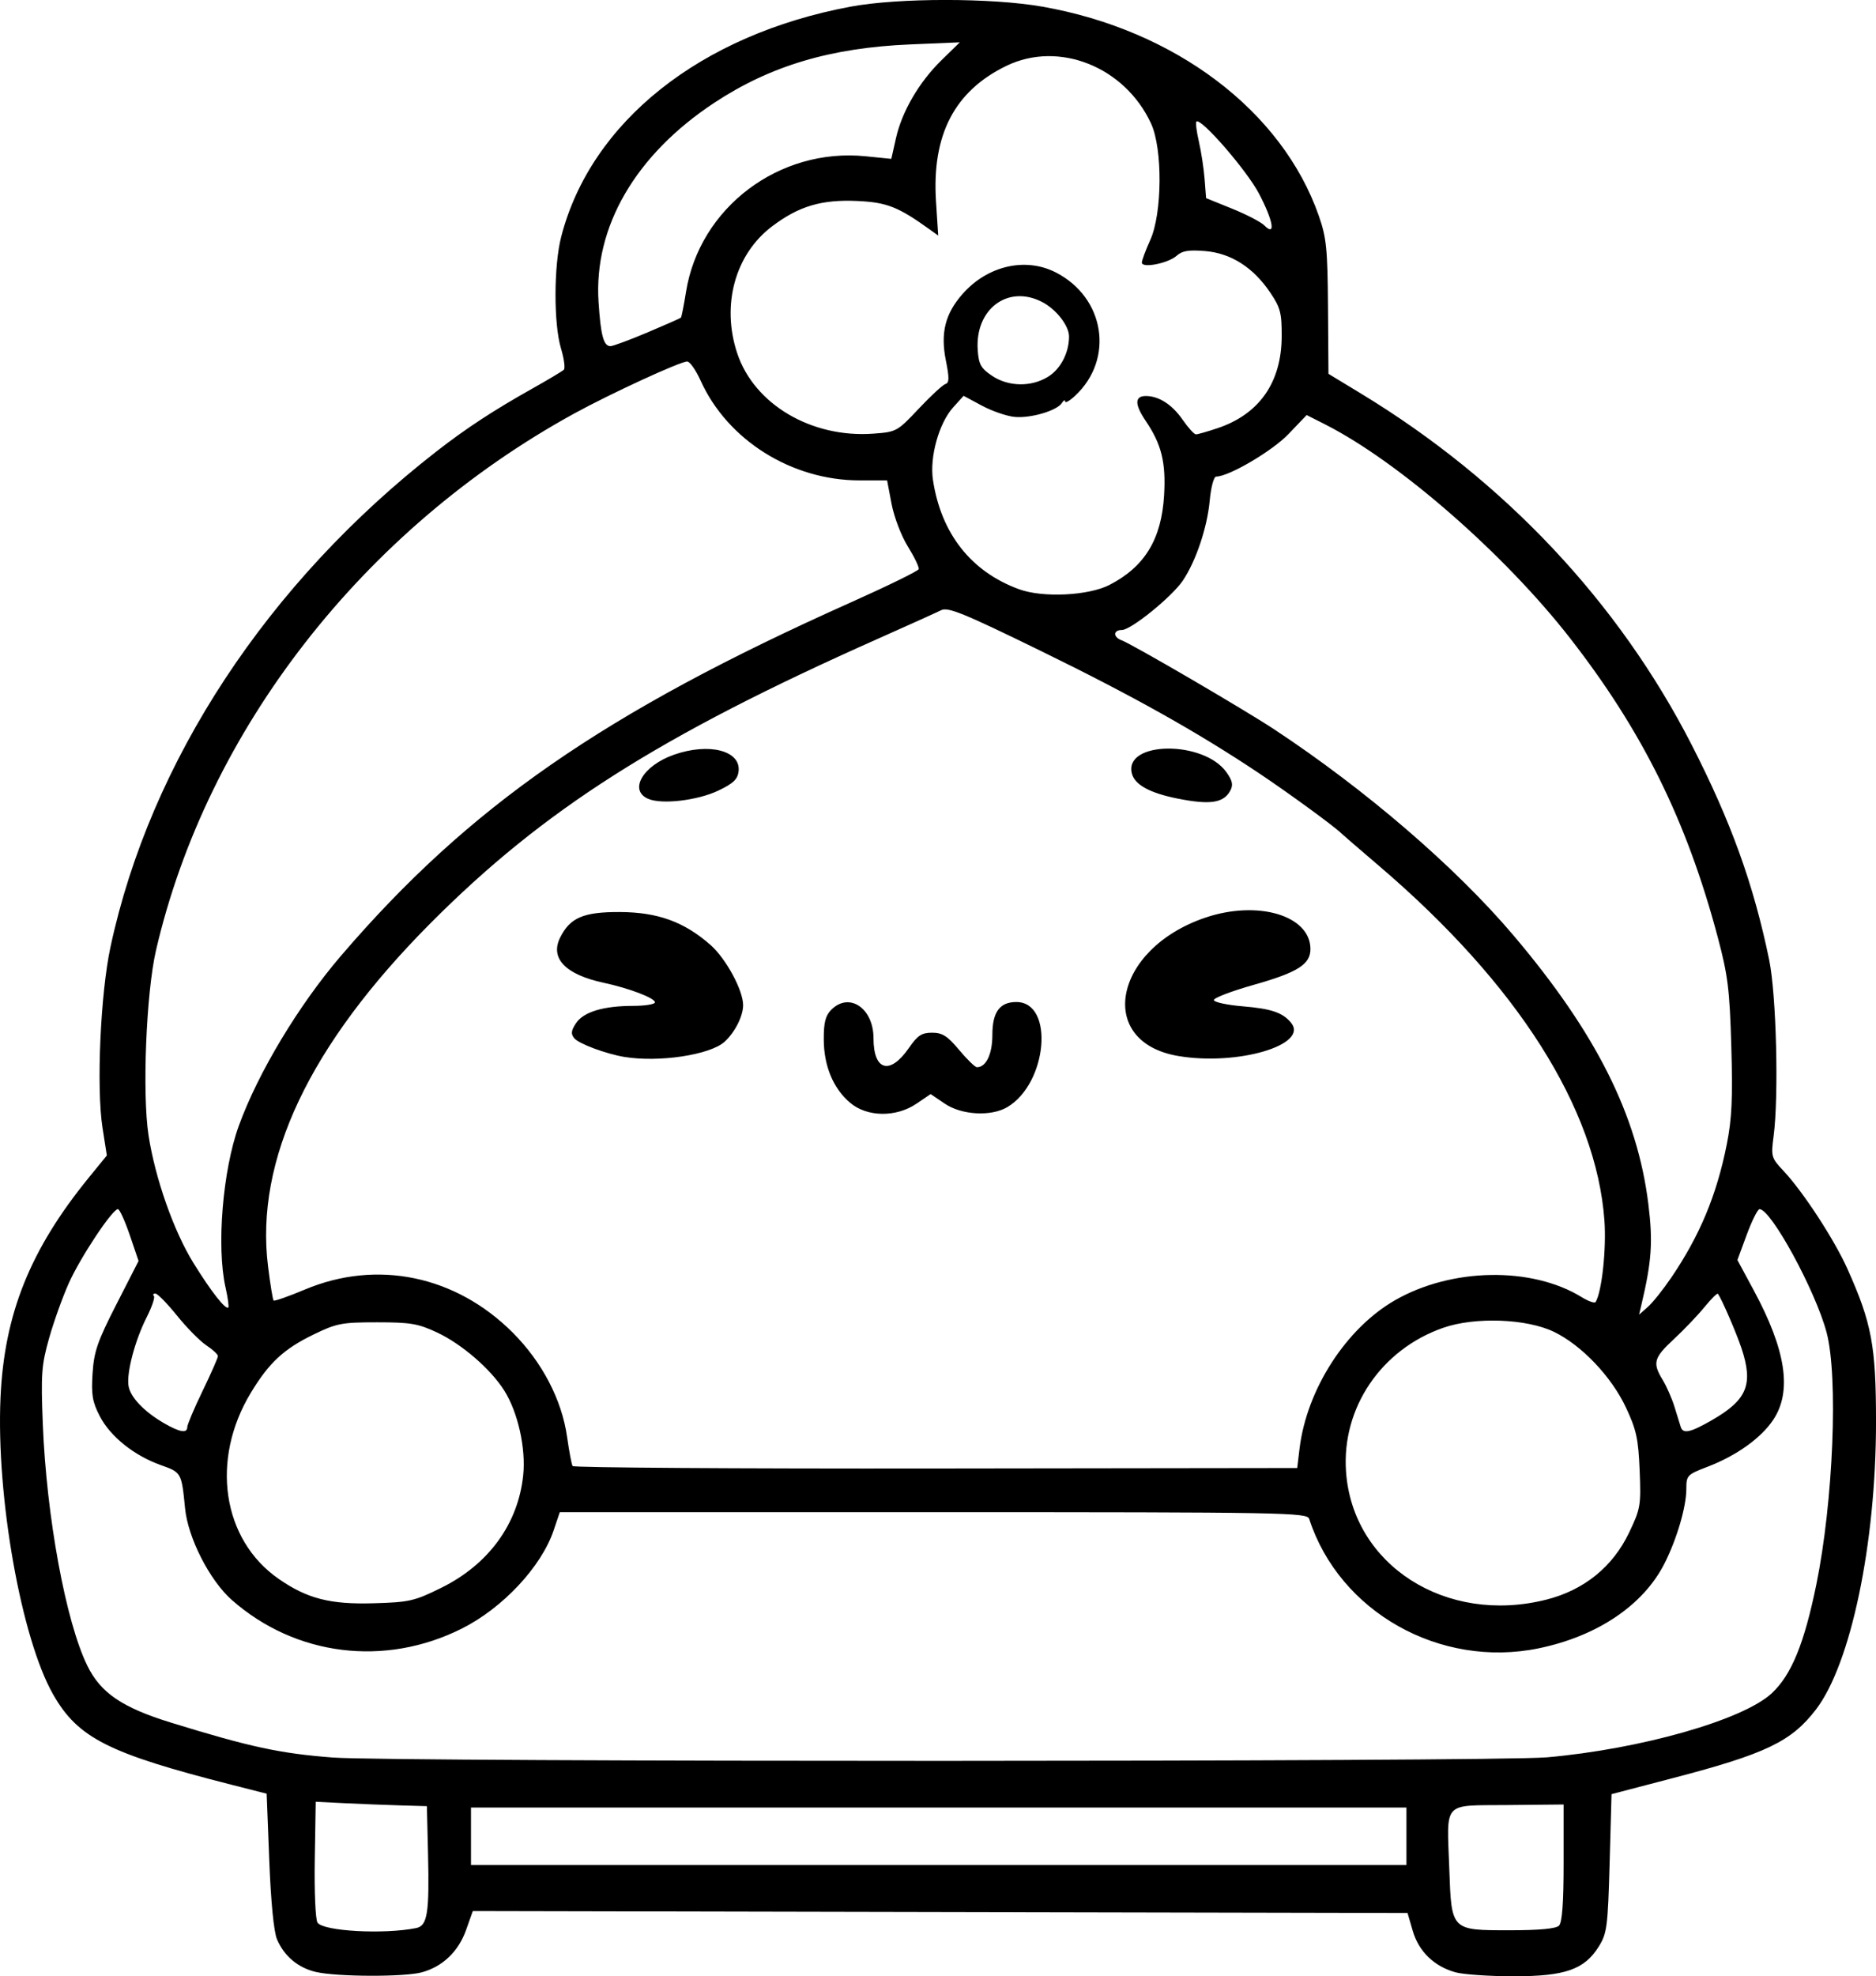 <?xml version="1.0" encoding="UTF-8" standalone="no"?>
<!-- Created with Inkscape (http://www.inkscape.org/) -->

<svg
   width="129.47mm"
   height="136.325mm"
   viewBox="0 0 129.47 136.325"
   version="1.1"
   id="svg1"
   xml:space="preserve"
   xmlns="http://www.w3.org/2000/svg"
   xmlns:svg="http://www.w3.org/2000/svg"><defs
     id="defs1" /><g
     id="layer1"
     transform="translate(-323.373,13.137)"><path
       style="fill:#000000"
       d="m 345.17,122.89 c -1.23,-0.288 -2.185,-1.09 -2.68,-2.252 -0.221,-0.517 -0.422,-2.569 -0.534,-5.438 l -0.18,-4.607 -2.409,-0.613 c -8.509,-2.166 -10.607,-3.225 -12.322,-6.224 -2.203,-3.851 -3.942,-13.638 -3.637,-20.478 0.257,-5.77 2.04,-10.211 6.098,-15.188 l 1.24,-1.521 -0.299,-1.919 c -0.429,-2.751 -0.143,-9.232 0.549,-12.458 2.752,-12.822 10.848,-25.126 22.499,-34.19 2.05,-1.595 3.928,-2.825 6.615,-4.334 1.091,-0.613 2.07,-1.197 2.175,-1.299 0.105,-0.101 0.016,-0.766 -0.198,-1.478 -0.509,-1.691 -0.5,-5.698 0.018,-7.702 2.045,-7.923 9.61,-13.934 19.966,-15.866 3.295,-0.615 9.731,-0.616 13.229,-0.003 9.171,1.607 16.554,7.186 19.087,14.424 0.53,1.515 0.606,2.268 0.635,6.313 l 0.033,4.593 2.242,1.36 c 9.889,5.998 17.788,14.386 22.832,24.246 2.713,5.304 4.265,9.607 5.341,14.817 0.496,2.4 0.671,9.402 0.305,12.171 -0.185,1.397 -0.158,1.492 0.679,2.381 1.353,1.438 3.505,4.733 4.415,6.761 1.681,3.746 1.975,5.316 1.975,10.57 8.5e-4,8.385 -1.737,16.692 -4.149,19.834 -1.697,2.211 -3.453,3.052 -9.871,4.728 l -4.233,1.106 -0.132,4.761 c -0.122,4.374 -0.182,4.84 -0.738,5.735 -0.997,1.604 -2.325,2.07 -5.894,2.068 -1.664,-8.1e-4 -3.468,-0.124 -4.009,-0.275 -1.471,-0.408 -2.531,-1.437 -2.945,-2.855 l -0.36,-1.235 -32.255,-0.067 -32.255,-0.067 -0.463,1.303 c -0.527,1.484 -1.609,2.522 -3.044,2.92 -1.194,0.332 -5.874,0.317 -7.325,-0.023 z m 6.925,-3.028 c 0.777,-0.156 0.916,-1.029 0.818,-5.12 l -0.079,-3.288 -1.852,-0.054 c -1.019,-0.03 -2.745,-0.098 -3.836,-0.152 l -1.984,-0.098 -0.066,3.969 c -0.037,2.209 0.047,4.145 0.188,4.366 0.38,0.594 4.57,0.827 6.812,0.377 z m 78.871,-0.166 c 0.219,-0.219 0.318,-1.564 0.318,-4.337 v -4.02 l -3.848,0.038 c -4.561,0.045 -4.211,-0.337 -4.042,4.405 0.152,4.269 0.116,4.232 4.173,4.232 2.044,0 3.188,-0.107 3.399,-0.318 z m -10.53,-6.165 v -1.984 h -32.279 -32.279 v 1.984 1.984 h 32.279 32.279 z m 9.657,-5.442 c 6.521,-0.569 13.599,-2.585 15.569,-4.435 1.35,-1.268 2.228,-3.416 3.062,-7.486 1.171,-5.719 1.521,-14.358 0.705,-17.407 -0.77,-2.875 -3.827,-8.489 -4.623,-8.489 -0.128,0 -0.524,0.789 -0.88,1.754 l -0.648,1.754 1.132,2.099 c 2.222,4.121 2.649,6.947 1.348,8.913 -0.836,1.264 -2.541,2.484 -4.538,3.248 -1.412,0.541 -1.467,0.598 -1.467,1.535 0,1.223 -0.655,3.457 -1.507,5.139 -1.455,2.873 -4.636,5.017 -8.68,5.851 -6.813,1.405 -13.76,-2.51 -15.841,-8.928 -0.142,-0.437 -1.611,-0.463 -25.934,-0.463 h -25.784 l -0.426,1.257 c -0.851,2.514 -3.515,5.36 -6.341,6.776 -5.309,2.659 -11.47,1.894 -15.86,-1.969 -1.534,-1.35 -3.034,-4.284 -3.235,-6.328 -0.243,-2.466 -0.25,-2.478 -1.674,-2.983 -1.841,-0.654 -3.484,-1.969 -4.21,-3.371 -0.513,-0.991 -0.596,-1.478 -0.5,-2.956 0.098,-1.512 0.337,-2.203 1.645,-4.762 l 1.53,-2.993 -0.608,-1.787 c -0.335,-0.983 -0.703,-1.787 -0.818,-1.787 -0.383,0 -2.586,3.319 -3.384,5.097 -0.432,0.962 -1.047,2.679 -1.368,3.816 -0.522,1.85 -0.567,2.47 -0.431,5.903 0.253,6.401 1.584,13.633 3.068,16.669 0.921,1.885 2.408,2.897 5.789,3.939 5.448,1.679 7.52,2.126 11.17,2.405 4.11,0.315 80.113,0.304 83.741,-0.013 z m 0,-10.882 c 2.604,-0.66 4.583,-2.262 5.71,-4.623 0.789,-1.652 0.826,-1.874 0.728,-4.289 -0.089,-2.181 -0.225,-2.803 -0.945,-4.339 -1,-2.132 -3.058,-4.296 -4.964,-5.219 -1.89,-0.915 -5.456,-1.046 -7.649,-0.281 -4.281,1.494 -7.008,5.521 -6.707,9.906 0.443,6.465 6.904,10.598 13.827,8.844 z m -76.259,-0.819 c 3.263,-1.613 5.296,-4.405 5.646,-7.755 0.195,-1.863 -0.364,-4.359 -1.31,-5.854 -0.936,-1.48 -2.929,-3.202 -4.628,-3.998 -1.312,-0.615 -1.835,-0.704 -4.147,-0.704 -2.428,0 -2.787,0.069 -4.366,0.834 -2.064,1.001 -3.075,1.937 -4.334,4.009 -2.817,4.637 -1.993,10.155 1.921,12.863 1.963,1.358 3.54,1.762 6.539,1.675 2.475,-0.071 2.816,-0.15 4.679,-1.07 z m 59.226,-9.606 c 0.498,-4.079 3.204,-8.282 6.582,-10.224 3.907,-2.246 9.444,-2.338 12.889,-0.216 0.468,0.288 0.901,0.439 0.963,0.335 0.43,-0.72 0.747,-3.657 0.607,-5.613 -0.555,-7.734 -5.999,-16.307 -15.516,-24.436 -1.382,-1.181 -2.573,-2.208 -2.646,-2.283 -0.426,-0.439 -3.648,-2.79 -5.689,-4.152 -4.275,-2.851 -8.689,-5.323 -15.083,-8.446 -5.307,-2.592 -6.372,-3.026 -6.845,-2.79 -0.309,0.154 -2.287,1.047 -4.397,1.985 -15.075,6.704 -23.025,11.757 -30.83,19.594 -8.372,8.407 -12.136,16.349 -11.224,23.684 0.154,1.239 0.327,2.299 0.384,2.356 0.057,0.057 1.033,-0.286 2.168,-0.762 4.971,-2.086 10.401,-0.96 14.332,2.971 2.035,2.035 3.392,4.637 3.755,7.2 0.141,0.994 0.312,1.898 0.379,2.008 0.068,0.11 11.348,0.185 25.066,0.168 l 24.943,-0.032 z M 382.053,62.941 c -1.173,-0.987 -1.822,-2.54 -1.829,-4.377 -0.004,-1.174 0.115,-1.642 0.523,-2.051 1.236,-1.236 2.91,-0.103 2.91,1.969 0,2.252 1.136,2.563 2.445,0.668 0.597,-0.865 0.879,-1.05 1.598,-1.05 0.71,0 1.058,0.221 1.868,1.191 0.547,0.655 1.1,1.191 1.228,1.191 0.632,0 1.064,-0.904 1.064,-2.227 0,-1.578 0.505,-2.271 1.655,-2.271 2.636,0 2.152,5.61 -0.626,7.251 -1.119,0.661 -3.152,0.548 -4.313,-0.24 l -0.976,-0.662 -0.975,0.662 c -1.405,0.955 -3.402,0.931 -4.573,-0.054 z m -15.593,-3.17 c -1.272,-0.213 -3.137,-0.908 -3.451,-1.286 -0.249,-0.3 -0.225,-0.52 0.109,-1.031 0.513,-0.783 1.883,-1.202 3.936,-1.204 0.837,-8.11e-4 1.521,-0.111 1.521,-0.244 0,-0.294 -1.778,-0.973 -3.533,-1.349 -2.635,-0.564 -3.718,-1.679 -3.018,-3.106 0.68,-1.385 1.613,-1.786 4.125,-1.775 2.617,0.012 4.436,0.671 6.25,2.263 1.071,0.94 2.254,3.117 2.259,4.155 0.003,0.76 -0.567,1.884 -1.284,2.534 -1,0.905 -4.541,1.438 -6.916,1.041 z m 38.232,-0.063 c -5.719,-0.969 -4.484,-7.376 1.837,-9.536 3.621,-1.237 7.254,-0.173 7.282,2.134 0.013,1.071 -0.864,1.631 -3.9,2.488 -1.546,0.437 -2.79,0.913 -2.765,1.058 0.025,0.146 0.92,0.338 1.987,0.427 1.98,0.166 2.755,0.428 3.337,1.129 1.267,1.527 -3.69,2.992 -7.779,2.299 z m -36.579,-17.738 c -1.367,-0.587 -0.384,-2.285 1.761,-3.042 2.423,-0.855 4.638,-0.29 4.472,1.141 -0.064,0.549 -0.368,0.839 -1.391,1.327 -1.433,0.684 -3.903,0.976 -4.842,0.573 z m 36.554,-0.016 c -1.941,-0.385 -2.984,-0.955 -3.181,-1.739 -0.561,-2.236 4.946,-2.305 6.529,-0.082 0.413,0.58 0.476,0.874 0.269,1.262 -0.46,0.859 -1.384,1.002 -3.617,0.559 z m -68.37,43.353 c 0,-0.171 0.476,-1.295 1.058,-2.498 0.582,-1.203 1.058,-2.283 1.058,-2.401 -4.2e-4,-0.118 -0.361,-0.452 -0.8,-0.743 -0.44,-0.291 -1.351,-1.214 -2.025,-2.051 -0.674,-0.837 -1.346,-1.521 -1.493,-1.521 -0.147,0 -0.193,0.074 -0.103,0.165 0.09,0.09 -0.129,0.743 -0.487,1.451 -0.83,1.638 -1.425,3.908 -1.255,4.793 0.149,0.777 1.095,1.756 2.46,2.544 1.07,0.618 1.587,0.703 1.587,0.261 z m 105.211,-0.475 c 2.443,-1.401 2.883,-2.465 2.054,-4.959 -0.355,-1.067 -1.347,-3.362 -1.628,-3.765 -0.045,-0.065 -0.466,0.352 -0.935,0.926 -0.469,0.574 -1.418,1.567 -2.109,2.207 -1.388,1.286 -1.484,1.636 -0.767,2.812 0.268,0.44 0.634,1.273 0.813,1.852 0.179,0.579 0.372,1.201 0.429,1.383 0.158,0.504 0.654,0.399 2.144,-0.455 z m -2.822,-9.797 c 1.993,-2.93 3.159,-5.722 3.859,-9.235 0.351,-1.76 0.416,-3.168 0.312,-6.747 -0.115,-3.952 -0.234,-4.907 -0.942,-7.566 -2.136,-8.019 -5.193,-14.199 -10.2,-20.62 -4.515,-5.791 -11.809,-12.154 -16.878,-14.722 l -1.285,-0.651 -1.256,1.311 c -1.121,1.171 -4.117,2.932 -4.988,2.932 -0.166,1.18e-4 -0.36,0.722 -0.449,1.671 -0.173,1.856 -0.952,4.168 -1.855,5.507 -0.752,1.117 -3.578,3.405 -4.204,3.405 -0.61,0 -0.619,0.494 -0.013,0.714 0.717,0.261 8.444,4.768 10.517,6.135 6.33,4.174 12.543,9.522 16.531,14.23 5.691,6.718 8.543,12.4 9.298,18.522 0.323,2.622 0.231,3.949 -0.484,6.966 l -0.157,0.661 0.601,-0.529 c 0.331,-0.291 1.046,-1.184 1.59,-1.984 z m -99.75,0.632 c -0.628,-2.802 -0.194,-8.081 0.917,-11.142 1.328,-3.662 4.127,-8.318 7.051,-11.729 8.835,-10.306 18.154,-16.765 35.165,-24.369 2.546,-1.138 4.664,-2.174 4.707,-2.303 0.043,-0.128 -0.292,-0.827 -0.743,-1.553 -0.457,-0.735 -0.957,-2.04 -1.129,-2.945 l -0.309,-1.625 h -1.896 c -4.693,0 -9.119,-2.776 -10.976,-6.885 -0.327,-0.724 -0.743,-1.317 -0.923,-1.317 -0.486,0 -5.297,2.216 -7.826,3.604 -14.524,7.973 -25.314,21.822 -28.834,37.01 -0.68,2.933 -0.96,9.906 -0.514,12.781 0.459,2.961 1.738,6.594 3.092,8.782 1.221,1.975 2.229,3.26 2.412,3.077 0.053,-0.053 -0.034,-0.677 -0.193,-1.386 z m 61.007,-48.457 c 2.431,-1.251 3.59,-3.153 3.768,-6.182 0.133,-2.266 -0.175,-3.514 -1.267,-5.128 -0.775,-1.145 -0.772,-1.72 0.009,-1.72 0.895,0 1.812,0.589 2.53,1.626 0.389,0.561 0.806,1.02 0.926,1.02 0.121,0 0.789,-0.191 1.485,-0.424 2.885,-0.967 4.418,-3.153 4.433,-6.323 0.007,-1.629 -0.087,-1.994 -0.789,-3.032 -1.175,-1.74 -2.707,-2.717 -4.494,-2.866 -1.129,-0.094 -1.587,-0.019 -1.961,0.32 -0.58,0.525 -2.406,0.886 -2.406,0.476 0,-0.152 0.26,-0.853 0.579,-1.556 0.833,-1.84 0.863,-6.291 0.055,-8.039 -1.812,-3.915 -6.363,-5.729 -9.981,-3.977 -3.586,1.736 -5.157,4.763 -4.859,9.362 l 0.152,2.346 -0.58,-0.417 c -2.178,-1.566 -2.963,-1.875 -4.993,-1.969 -2.478,-0.114 -4.05,0.354 -5.9,1.755 -2.548,1.931 -3.505,5.419 -2.4,8.746 1.17,3.522 5.119,5.858 9.384,5.549 1.605,-0.116 1.662,-0.147 3.144,-1.722 0.83,-0.882 1.66,-1.648 1.844,-1.703 0.266,-0.08 0.272,-0.414 0.028,-1.631 -0.379,-1.889 -0.048,-3.213 1.146,-4.572 1.72,-1.959 4.348,-2.567 6.446,-1.492 3.386,1.736 4.049,5.967 1.332,8.503 -0.378,0.353 -0.689,0.531 -0.691,0.397 -0.002,-0.135 -0.103,-0.088 -0.225,0.104 -0.338,0.533 -2.167,1.07 -3.271,0.96 -0.542,-0.054 -1.554,-0.403 -2.249,-0.776 l -1.263,-0.678 -0.718,0.794 c -0.981,1.085 -1.635,3.422 -1.398,4.999 0.556,3.708 2.638,6.348 5.955,7.553 1.638,0.595 4.782,0.442 6.23,-0.303 z m -4.236,-14.36 c 0.862,-0.533 1.444,-1.651 1.444,-2.775 0,-0.746 -0.884,-1.877 -1.862,-2.383 -2.358,-1.219 -4.643,0.497 -4.439,3.334 0.07,0.972 0.224,1.247 0.982,1.756 1.135,0.763 2.706,0.79 3.875,0.068 z m -27.658,-3.052 c 1.23,-0.519 2.272,-0.979 2.316,-1.023 0.044,-0.044 0.202,-0.84 0.351,-1.769 0.931,-5.817 6.418,-9.963 12.391,-9.364 l 1.779,0.179 0.317,-1.411 c 0.416,-1.857 1.598,-3.882 3.151,-5.399 l 1.257,-1.228 -3.44,0.145 c -5.465,0.231 -9.627,1.47 -13.494,4.019 -5.444,3.589 -8.337,8.564 -7.996,13.751 0.152,2.316 0.349,3.043 0.822,3.043 0.171,0 1.317,-0.424 2.546,-0.943 z m 42.214,-9.575 c -0.851,-1.62 -4.026,-5.272 -4.324,-4.974 -0.065,0.065 0.014,0.689 0.175,1.388 0.161,0.699 0.338,1.861 0.394,2.582 l 0.101,1.311 1.798,0.728 c 0.989,0.401 1.986,0.918 2.216,1.149 0.813,0.818 0.628,-0.305 -0.36,-2.184 z"
       id="path55" /></g></svg>
